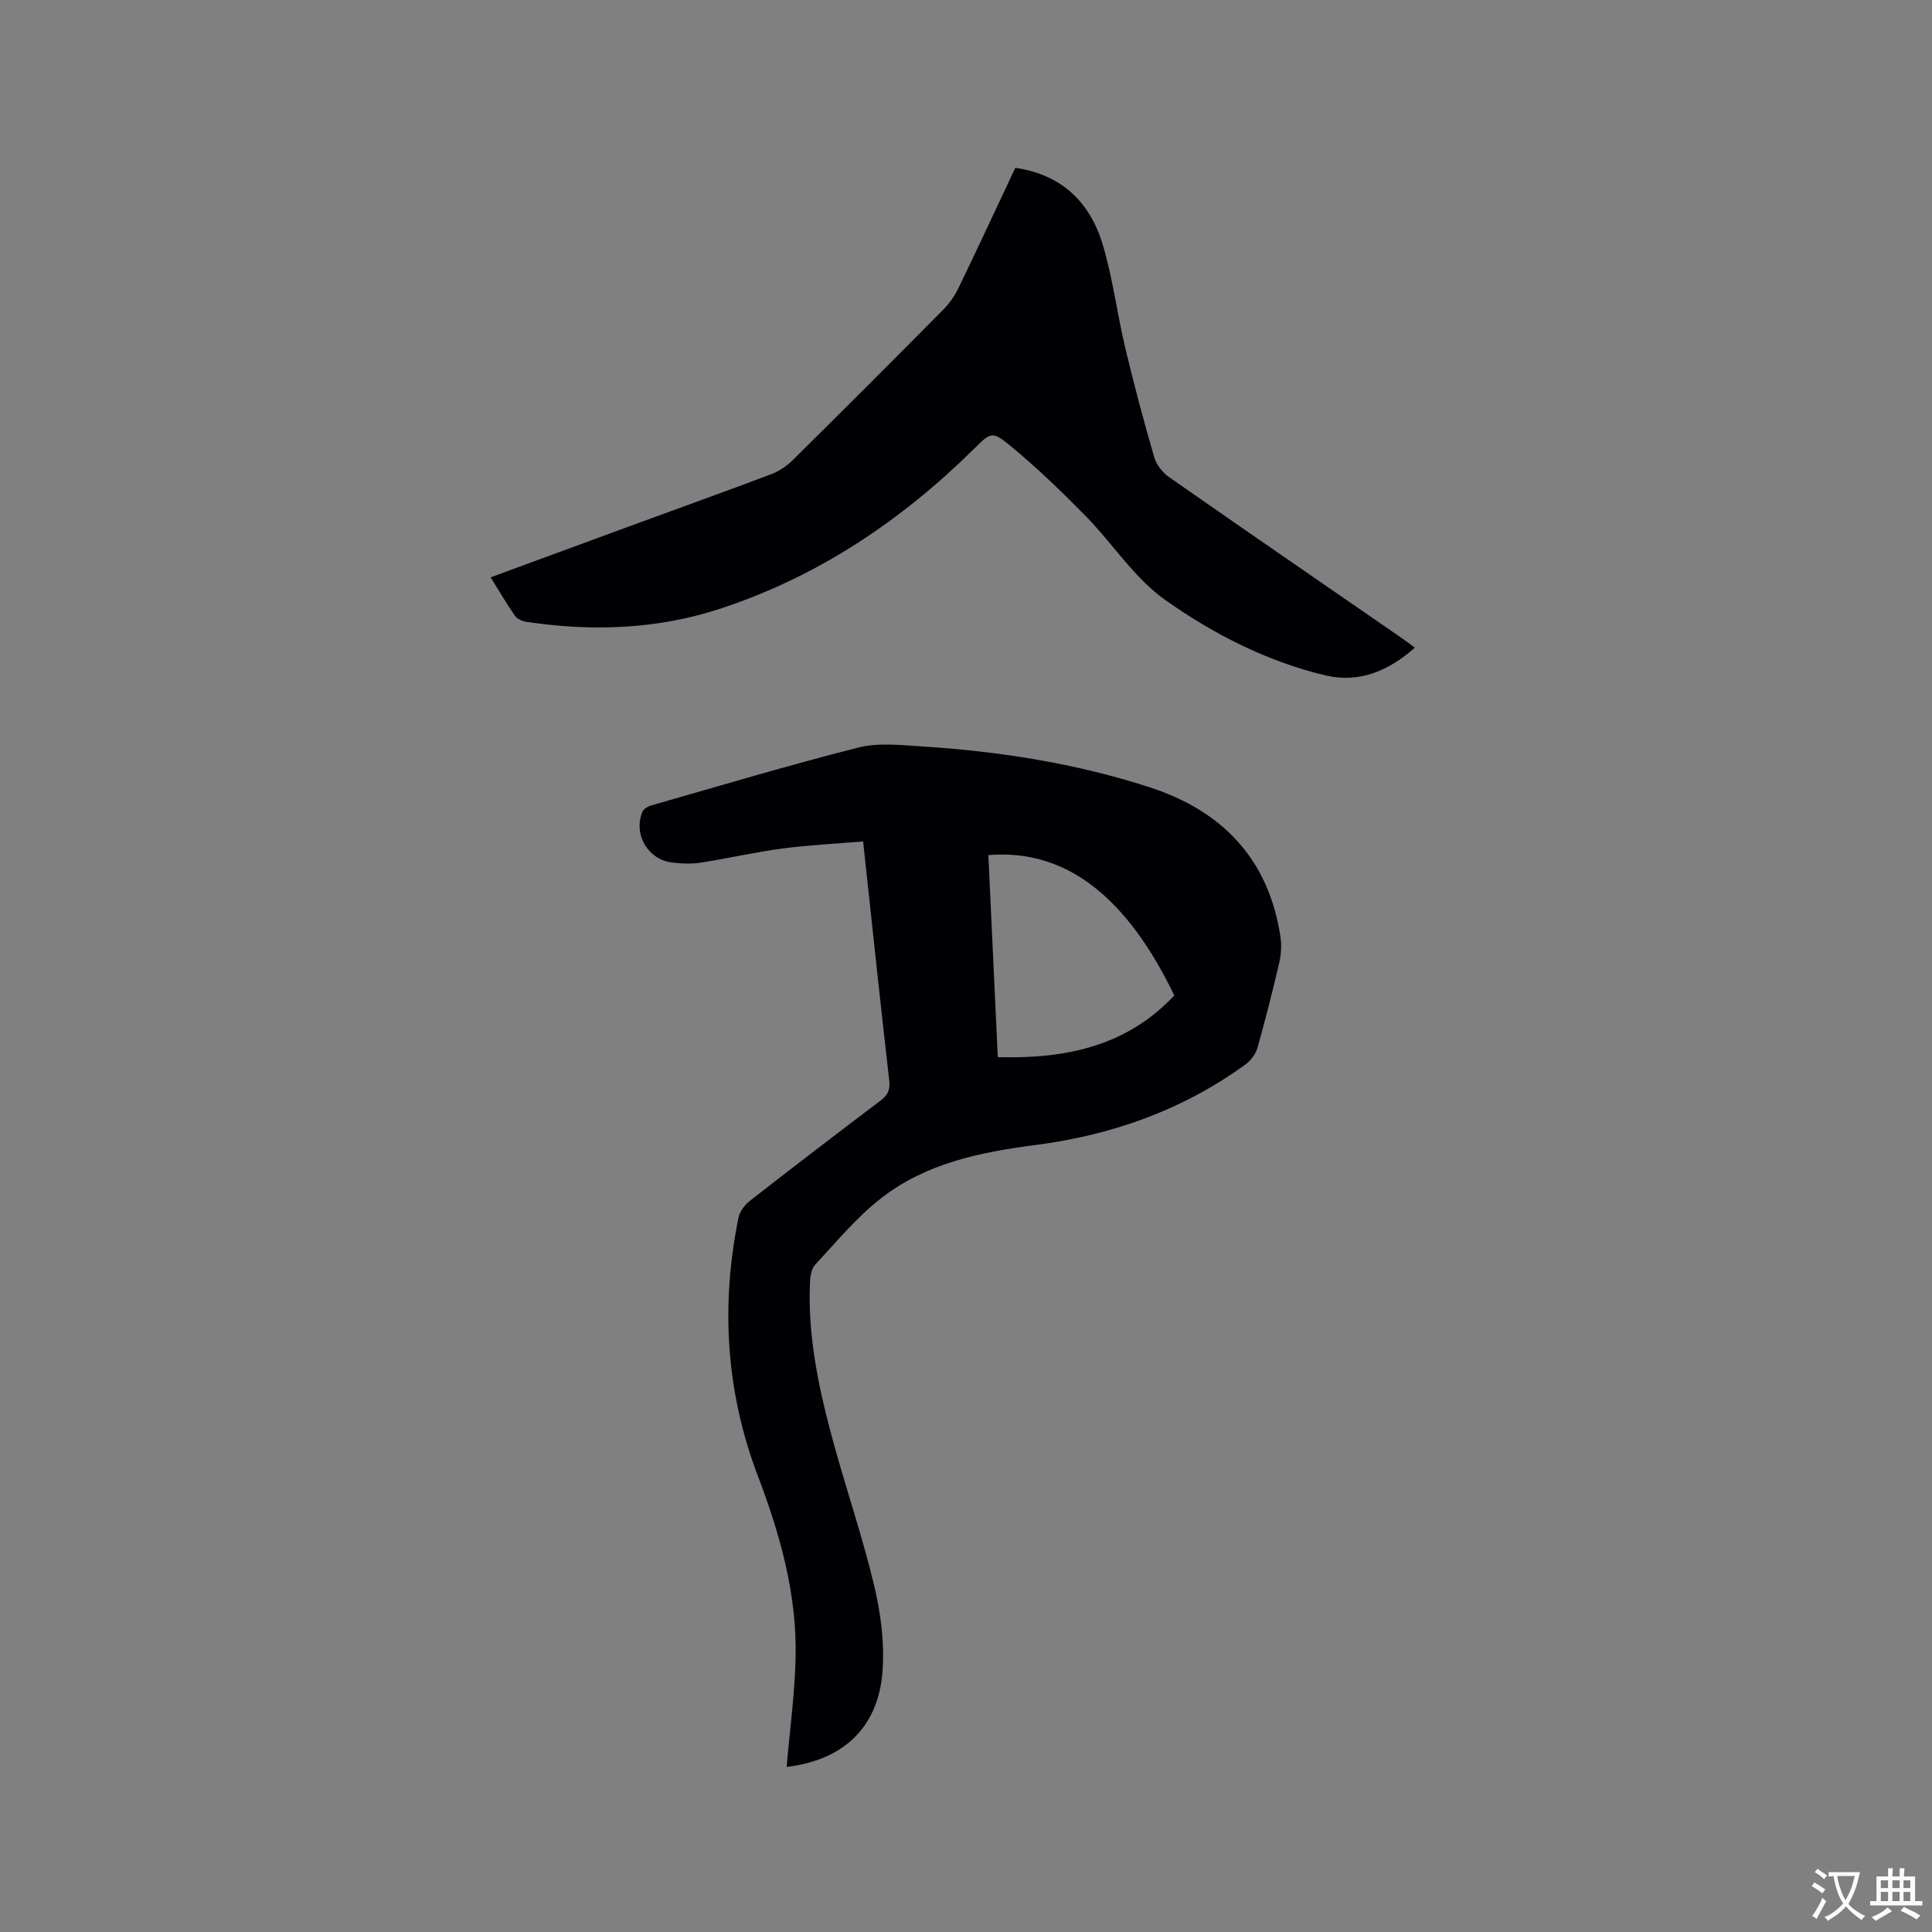 <svg enable-background="new 0 0 400 400" viewBox="0 0 400 400" xmlns="http://www.w3.org/2000/svg"><rect x="0" y="0" width="400" height="400" fill="#808080" stroke="none"/><path d="m162.86 365.82c.66-7.65 1.69-15.1 1.86-22.58.31-13.12-3.2-25.53-7.83-37.71-6.61-17.39-7.7-35.29-3.98-53.47.26-1.28 1.31-2.64 2.38-3.47 8.94-6.98 17.95-13.87 27-20.71 1.53-1.15 2.04-2.23 1.81-4.22-1.86-16.2-3.56-32.43-5.4-49.45-5.68.48-11.24.74-16.74 1.47-5.66.75-11.25 2.05-16.9 2.92-1.96.3-4.03.21-6-.04-4.96-.64-7.96-5.84-6.07-10.46.25-.61 1.15-1.15 1.86-1.35 14.25-4.07 28.46-8.33 42.82-11.97 4.09-1.04 8.65-.53 12.97-.26 16.12 1.02 32.04 3.49 47.42 8.49 15.03 4.88 24.62 14.88 27.04 30.92.26 1.72.16 3.61-.23 5.31-1.36 5.88-2.85 11.73-4.48 17.54-.36 1.29-1.29 2.68-2.36 3.47-13.04 9.54-27.79 14.77-43.7 16.82-11.48 1.48-22.73 3.81-32.01 11.09-5.02 3.93-9.18 8.99-13.56 13.7-.81.87-1.02 2.53-1.07 3.84-.44 10.71 1.69 21.1 4.43 31.35 2.78 10.43 6.34 20.66 8.85 31.15 1.39 5.79 2.19 11.98 1.74 17.88-.87 11.64-8.2 18.37-19.85 19.74zm80.26-159.72c-9.65-20.06-22.19-30.43-38.49-29.06.65 13.88 1.29 27.76 1.95 41.83 14.21.39 26.74-2.32 36.54-12.77z" fill="#010105"/><path d="m101.58 119.53c10.09-3.71 19.91-7.32 29.73-10.93 9.44-3.46 18.9-6.85 28.3-10.4 1.62-.61 3.21-1.65 4.44-2.86 10.48-10.36 20.9-20.78 31.26-31.25 1.31-1.32 2.41-2.95 3.22-4.63 3.95-8.18 7.77-16.42 11.68-24.71 9.64 1.39 15.47 7.15 18.09 15.86 2.1 6.96 2.97 14.28 4.66 21.37 1.81 7.61 3.83 15.18 6.01 22.69.45 1.55 1.73 3.17 3.07 4.11 15.89 11.1 31.87 22.07 47.82 33.08.94.65 1.85 1.34 3.07 2.23-5.46 4.84-11.54 7.39-18.47 5.75-12.08-2.86-23.16-8.53-33.14-15.57-6.44-4.53-10.95-11.74-16.59-17.48-4.96-5.05-10.08-9.98-15.53-14.48-3.82-3.16-4.1-2.78-7.56.64-14.99 14.79-32.07 26.28-52.17 32.96-13.23 4.4-26.79 4.89-40.49 2.83-.85-.13-1.92-.6-2.38-1.27-1.73-2.49-3.27-5.13-5.02-7.94z" fill="#010105"/><g fill="#fafbfa"><path d="m377.9 391.2c-.2.3-.4.5-.6.8-.7-.6-1.4-1-2.2-1.5.2-.3.4-.5.5-.8.6.4 1.4.8 2.3 1.5zm-1.8 6.1c-.2-.2-.5-.4-.9-.6.4-.6.8-1.2 1.2-1.9s.7-1.3.9-1.9c.3.3.5.5.8.7-.7 1.3-1.4 2.6-2 3.7zm2.2-9c-.3.3-.5.5-.6.8-.6-.6-1.3-1.1-2-1.5.3-.3.5-.5.6-.7.6.5 1.3.9 2 1.4zm.3.2v-.9h2 4.5c-.3 1.3-.6 2.5-1 3.6s-.9 2.1-1.4 3c.4.5 1 1 1.6 1.4s1.2.8 1.9 1.1c-.3.2-.5.4-.8.8-.4-.3-1-.7-1.6-1.2s-1.2-1.1-1.6-1.6c-.5.6-1.1 1.1-1.7 1.6s-1.4.9-2.1 1.4c-.1-.3-.3-.5-.7-.8.6-.2 1.2-.5 1.9-1s1.4-1.1 2-1.8c-.5-.8-.9-1.6-1.2-2.5s-.6-2-.8-3.2c-.4.1-.7.1-1 .1zm2.5 2.7c.3 1 .7 1.7 1 2.2.3-.5.6-1.1 1-2s.6-1.9.9-3h-3.2-.4c.1.9.3 1.8.7 2.8z"/><path d="m396.5 388.5v1.5 3.6h1.5v.9c-.4 0-1 0-1.7 0h-7.9c-.5 0-.9 0-1.2 0v-.9h1.3v-3.5c0-.7 0-1.2 0-1.6h2.4c0-.8 0-1.4 0-1.7h1c0 .3-.1.8-.1 1.7h1.5c0-.8 0-1.4 0-1.7h1c0 .3-.1.9-.1 1.7zm-8.2 9.2c-.2-.3-.5-.5-.8-.8.8-.3 1.4-.6 1.9-.9s1-.7 1.4-1.1c.3.3.6.5.9.8-1.6 1-2.8 1.6-3.4 2zm2.6-6.8v-1.6h-1.5v1.6zm0 2.7v-1.9h-1.5v1.9zm2.4-2.7v-1.6h-1.5v1.6zm0 2.7v-1.9h-1.5v1.9zm.2 2 .7-.8c.4.2.9.5 1.6.8s1.3.7 1.8 1c-.3.3-.5.5-.8.8-.4-.3-1.5-1-3.3-1.8zm2-4.7v-1.6h-1.4v1.6zm0 2.7v-1.9h-1.4v1.9z"/></g></svg>